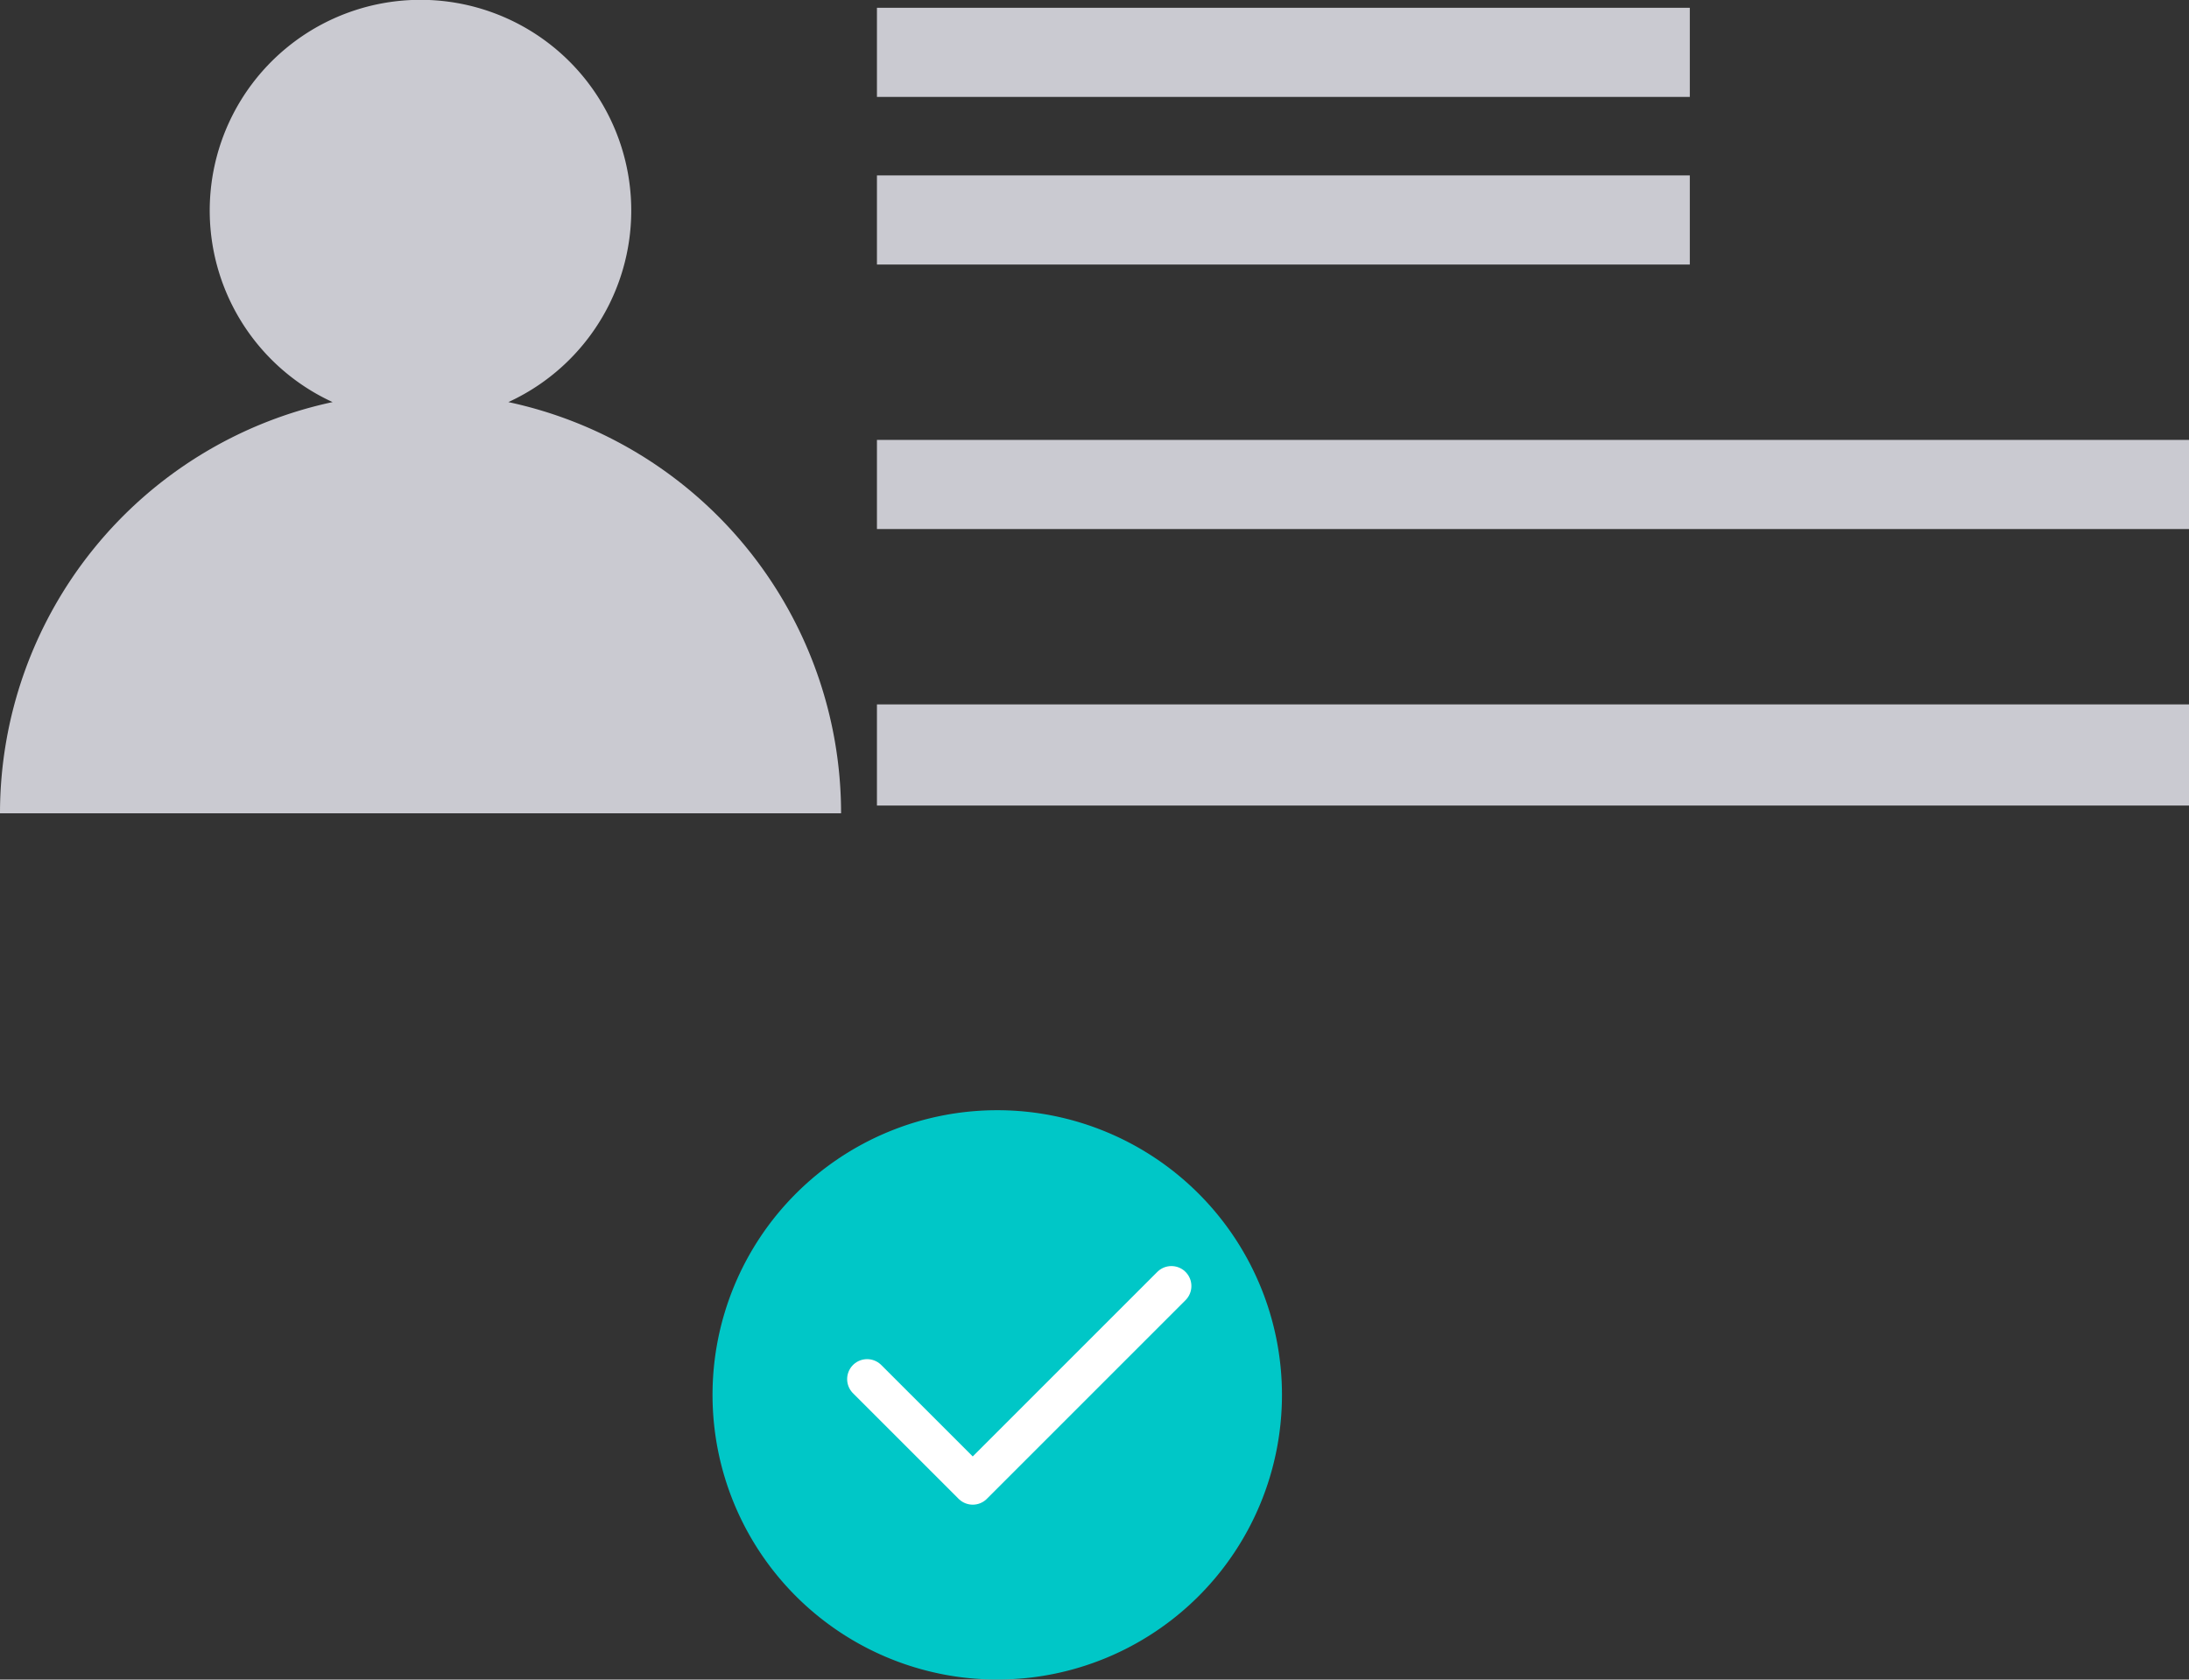 <svg id="Group_336" data-name="Group 336" xmlns="http://www.w3.org/2000/svg" width="235.536" height="180.751" viewBox="0 0 235.536 180.751">
  <rect x="0" y="0" width="235.536" height="180.751" fill="#333333" stroke="none"/>
  <g id="Group_337" data-name="Group 337" transform="translate(0 0)">
    <path id="Path_941" data-name="Path 941" d="M148.414,166.436A30.636,30.636,0,1,1,117.777,135.8a30.641,30.641,0,0,1,30.637,30.633" transform="translate(-10.474 -16.322)" fill="#00c7c7"/>
    <path id="Path_942" data-name="Path 942" d="M106.048,167.324l11.364,11.362,21.378-21.379" transform="translate(-12.746 -18.907)" fill="none" stroke="#fff" stroke-linecap="round" stroke-linejoin="round" stroke-width="4.299"/>
    <path id="Path_943" data-name="Path 943" d="M54.7,43.272a22.678,22.678,0,1,0-18.911,0A45.261,45.261,0,0,0,0,87.525H90.5A45.259,45.259,0,0,0,54.7,43.272" transform="translate(0 0)" fill="#cacad1"/>
    <rect id="Rectangle_168" data-name="Rectangle 168" width="87.464" height="9.592" transform="translate(94.359 0.838)" fill="#cacad1"/>
    <rect id="Rectangle_169" data-name="Rectangle 169" width="87.464" height="9.592" transform="translate(94.359 18.877)" fill="#cacad1"/>
    <rect id="Rectangle_170" data-name="Rectangle 170" width="141.178" height="9.592" transform="translate(94.359 47.342)" fill="#cacad1"/>
    <rect id="Rectangle_171" data-name="Rectangle 171" width="141.178" height="10.884" transform="translate(94.359 75.807)" fill="#cacad1"/>
  </g>
</svg>
